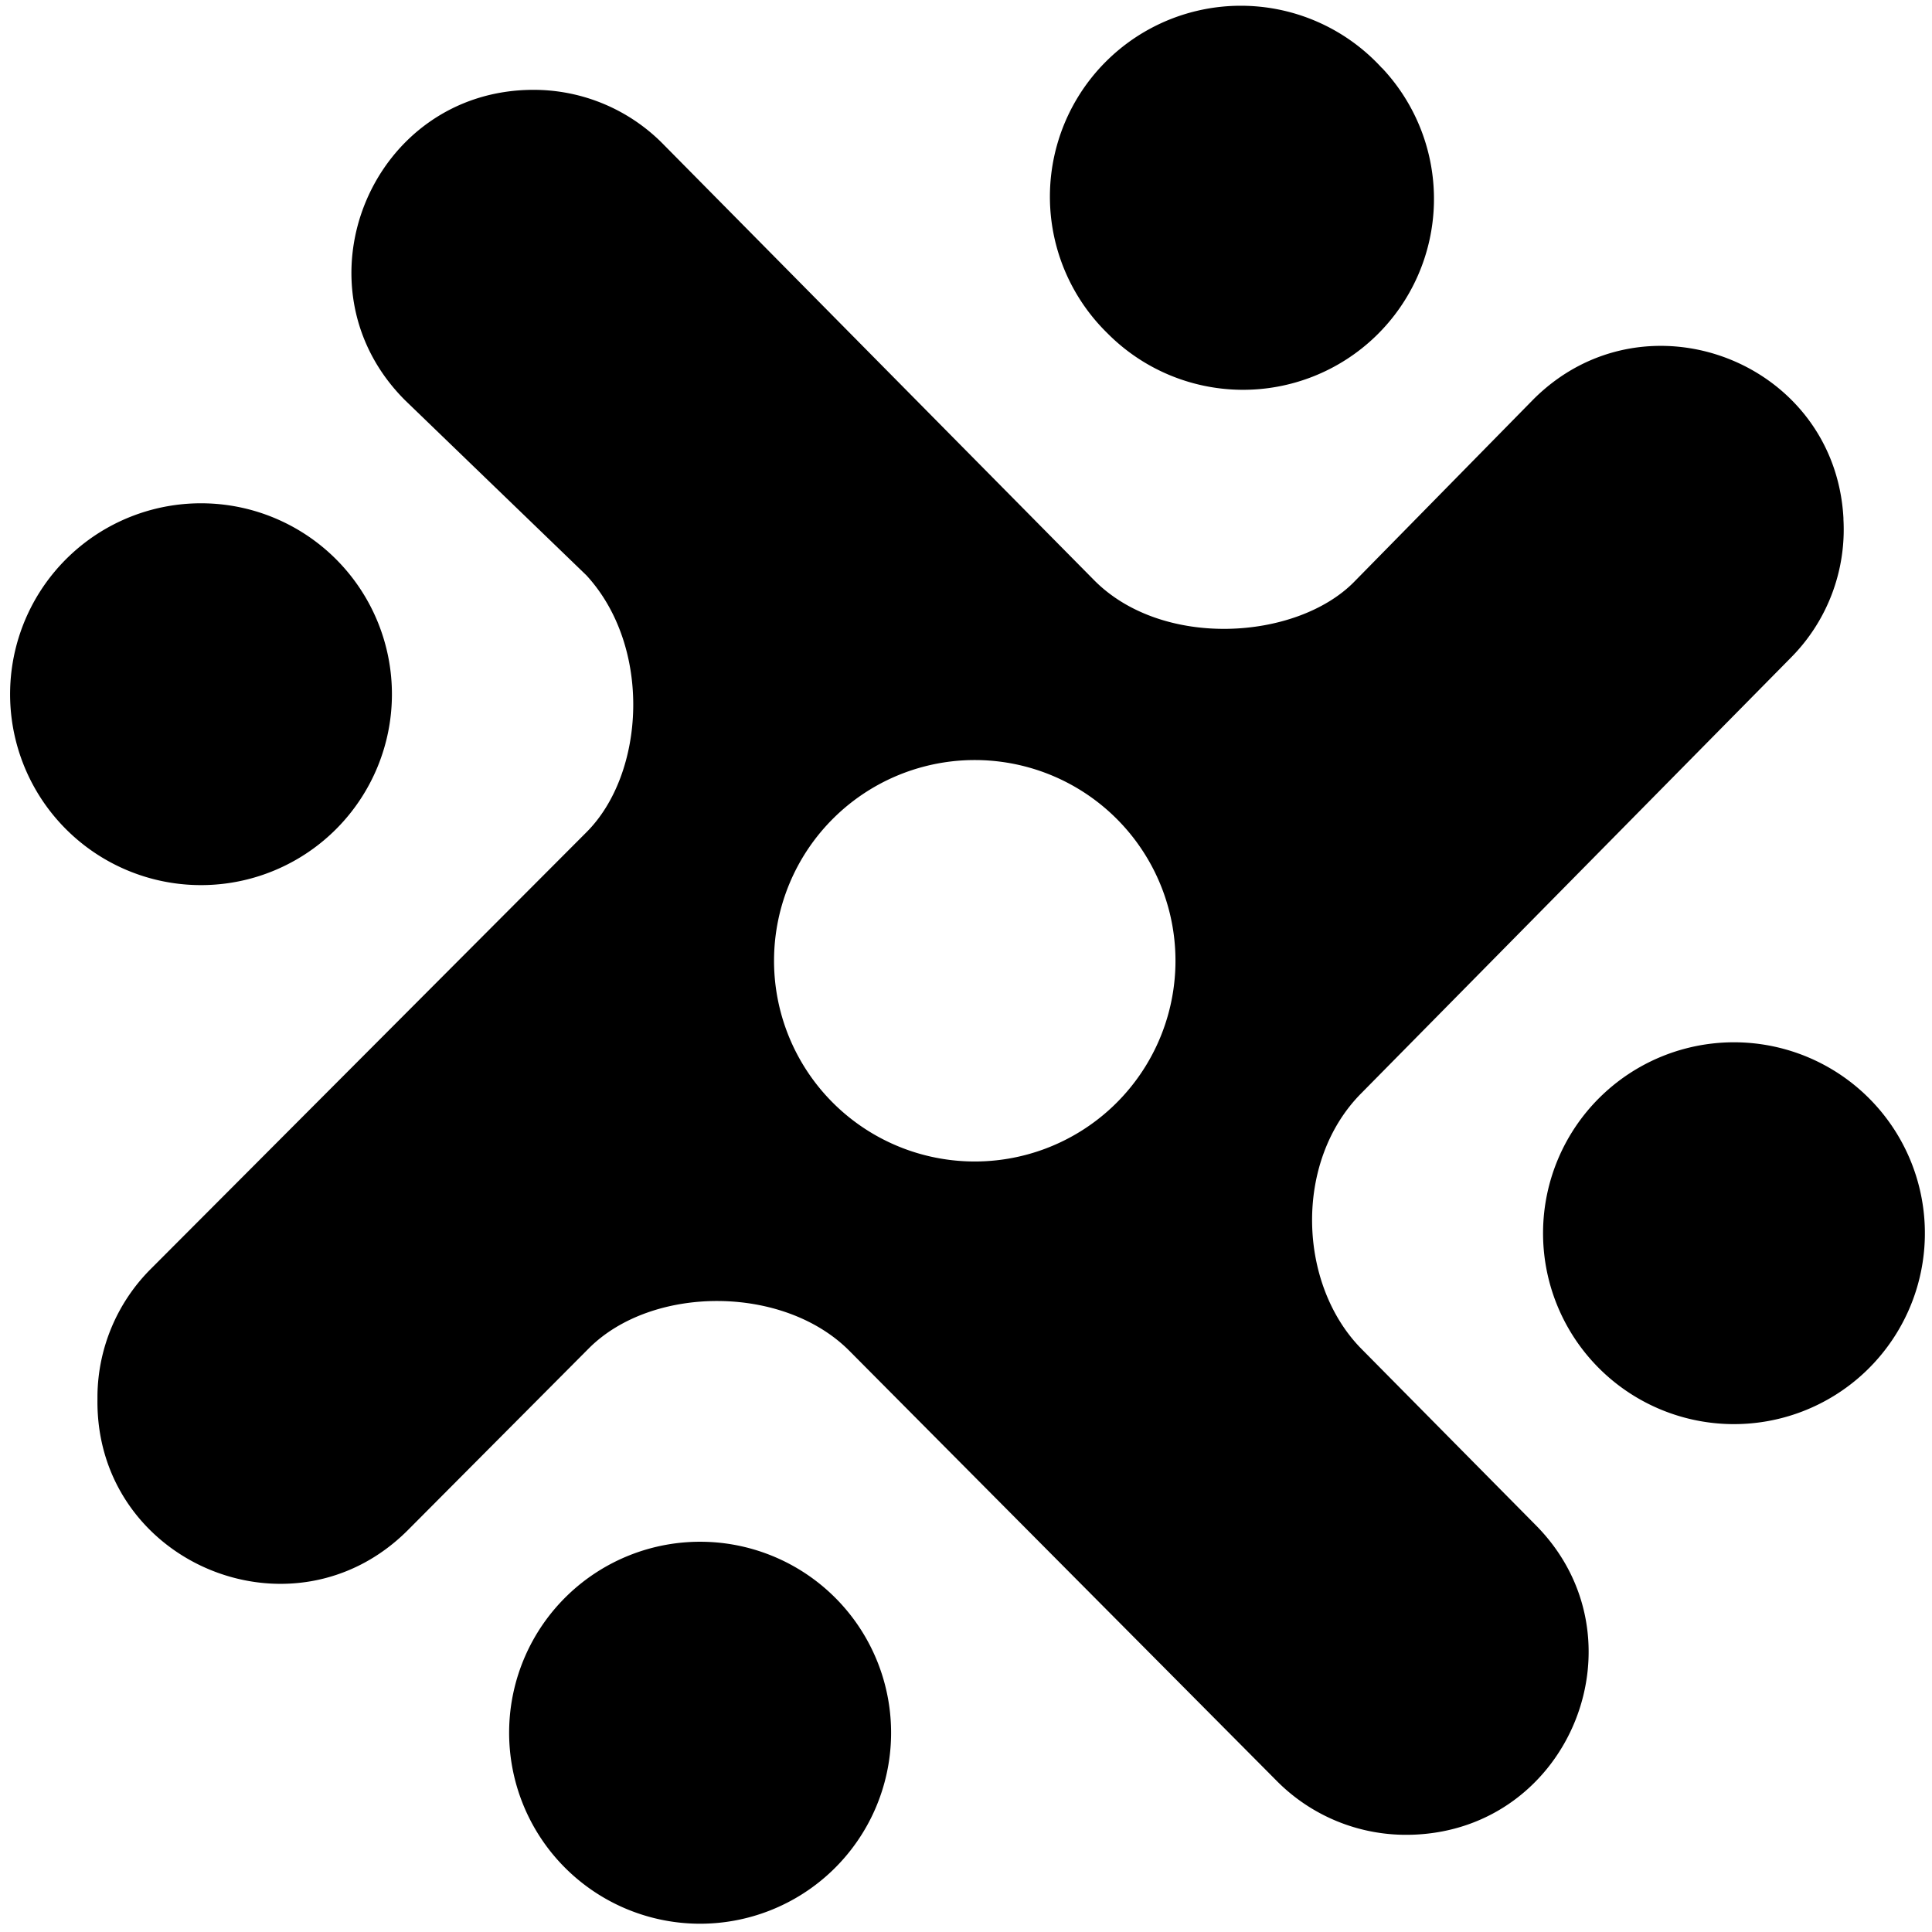 <svg id="Layer_1" data-name="Layer 1" xmlns="http://www.w3.org/2000/svg" xmlns:xlink="http://www.w3.org/1999/xlink" viewBox="0 0 406 406"><defs><style>.cls-1{fill:none;}.cls-2{clip-path:url(#clip-path);}.cls-3{fill:#0ab682;}</style><clipPath id="clip-path"><rect class="cls-1" x="-63.93" y="1728.32" width="1214.15" height="699.4"/></clipPath></defs><path d="M391.89,288.36a40.12,40.12,0,1,0-55.71-57.74,40.12,40.12,0,0,0,55.71,57.74Z"/><path d="M118.25,392A40.12,40.12,0,1,0,176,336.25,40.12,40.12,0,0,0,118.25,392Z"/><path d="M15.14,116.3A40.12,40.12,0,1,0,70.86,174,40.12,40.12,0,0,0,15.14,116.3Z"/><path d="M290.43,14.33A40.12,40.12,0,1,0,232.69,70a40.12,40.12,0,0,0,57.74-55.71Z"/><path d="M376.39,138.16a38.2,38.2,0,0,0,11-29v-.3c-1.81-33-41.8-48.28-65.16-24.93l-37.8,38.48c-12.1,12.1-40.07,14-54.44-.42l-90.43-91.5a38.16,38.16,0,0,0-27.45-11.61c-34,0-51.06,41.16-27,65.22l38.12,36.8c13.87,15.09,12.36,41.67,0,54L31.67,266.68a38.23,38.23,0,0,0-11.19,26.56v.86c-.4,34.25,41,51.69,65.22,27.46l38.06-38.23c13.25-13.25,40.8-13.39,54.67.48l90,90.57a38.21,38.21,0,0,0,28.15,11.18h.12c33.48-1,49.57-41.52,25.89-65.2L286.24,283.6c-13.49-13.49-14.5-39.53-.09-53.94ZM233.66,232.7A42.18,42.18,0,0,1,175.09,172a42.18,42.18,0,1,1,58.57,60.7Z"/><g class="cls-2"><path class="cls-3" d="M705.24,1575.55c-115,109.21-298.44,105-408-9.27-107.86-112.54-104.12-295,8.28-403.57,114.66-110.79,295.45-107.61,407,7.14,111.16,114.33,107.88,296.3-7.31,405.7m974.22-643a259.36,259.36,0,0,0,75.35-197.37l-.1-2C1742.35,508.74,1469.42,404.69,1310,563.54L1052,825.28c-82.62,82.32-273.5,94.85-371.59-2.9L63.21,200a261.26,261.26,0,0,0-187.35-79c-232.26.1-348.5,280-184.27,443.63L-48.23,815c94.62,102.66,84.34,283.47,0,367.51l-625.15,624.2a259.44,259.44,0,0,0-76.36,180.7l-.07,5.82c-2.76,233,279.81,351.59,445.15,186.83L-44.89,1920c90.4-90.1,278.44-91.09,373.15,3.29l614.55,616.06a261.25,261.25,0,0,0,192.1,76l.84,0c228.52-6.73,338.34-282.41,176.69-443.52l-248.28-250c-92.06-91.74-99-268.86-.63-366.89Z"/></g></svg>